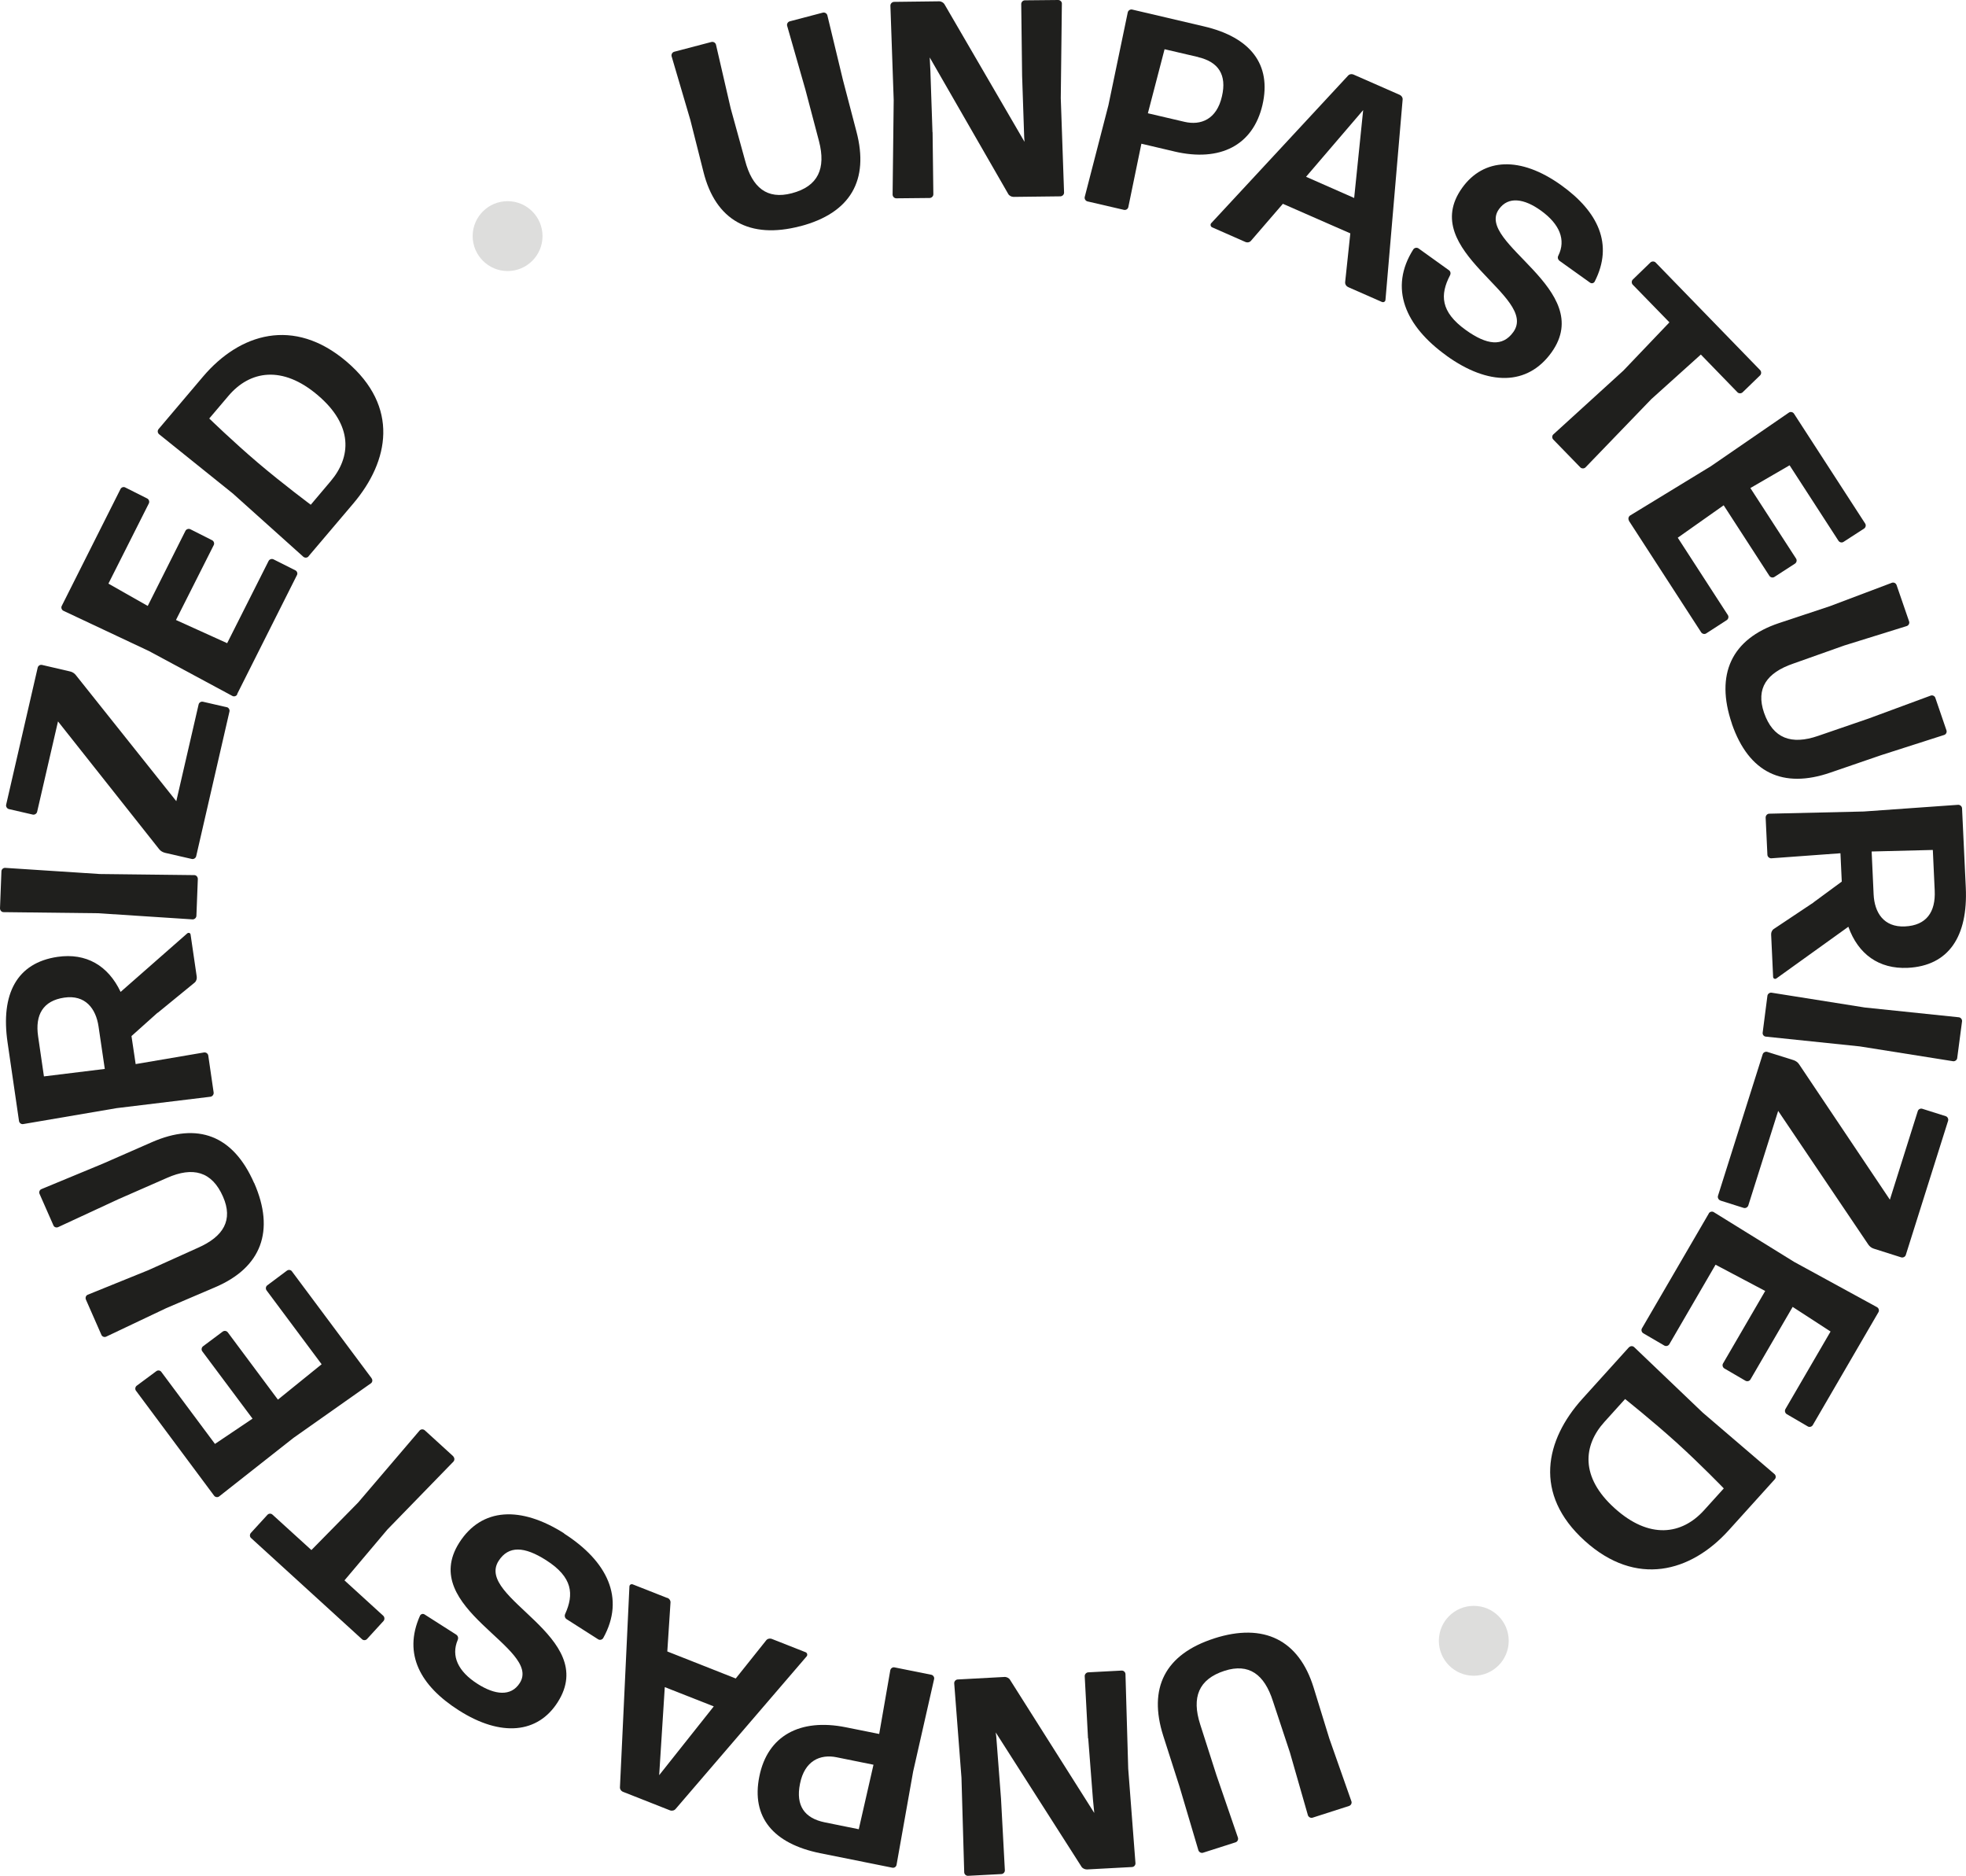 <?xml version="1.0" encoding="UTF-8"?>
<svg id="Layer_1" data-name="Layer 1" xmlns="http://www.w3.org/2000/svg" viewBox="0 0 178.98 170.73">
  <defs>
    <style>
      .cls-1 {
        fill: #dddddc;
      }

      .cls-2 {
        fill: #1f1f1d;
      }
    </style>
  </defs>
  <path class="cls-2" d="M72.84,20.59c-4.59,1.2-7.7-.54-8.8-4.95l-1.19-4.71-1.71-5.81c-.04-.17.06-.36.24-.41l3.39-.89c.17-.04.36.06.41.24l1.34,5.8,1.31,4.75c.65,2.47,2,3.57,4.25,2.98,2.42-.63,3.12-2.27,2.48-4.74l-1.24-4.7-1.66-5.8c-.05-.17.06-.36.24-.41l3.01-.79c.17-.04.36.06.41.24l1.42,5.89,1.23,4.7c1.16,4.4-.51,7.4-5.11,8.61"/>
  <path class="cls-2" d="M84.9,12.04l.07,5.64c0,.18-.15.33-.33.34l-3.04.03c-.18,0-.33-.15-.34-.33l.1-8.61-.3-8.6c0-.18.15-.33.33-.34l4.11-.05c.21,0,.41.13.49.28l7.28,12.51-.03-.41-.19-5.62-.08-6.51c0-.18.15-.34.33-.34L96.33,0c.18,0,.34.15.34.32l-.1,8.61.3,8.6c0,.18-.15.33-.33.34l-4.27.05c-.2,0-.41-.12-.49-.28l-7.14-12.41.06,1.22.19,5.57Z"/>
  <path class="cls-2" d="M109.11,5.2l-3.09-.72-1.52,5.83,3.34.78c1.47.34,2.92-.21,3.4-2.31.47-1.99-.34-3.15-2.14-3.57M106.93,13.79l-3.02-.71-1.19,5.77c-.04.18-.22.29-.4.25l-3.32-.77c-.17-.04-.29-.23-.25-.4l2.16-8.36,1.76-8.45c.04-.17.23-.29.4-.25l6.53,1.53c4.21.98,6.19,3.44,5.33,7.16-.86,3.67-3.85,5.2-8.01,4.23"/>
  <path class="cls-2" d="M123.28,18.02l.82-8-5.2,6.07,4.38,1.93ZM122.74,26.13c-.19-.08-.3-.27-.28-.46l.47-4.43-6.14-2.69-2.9,3.36c-.12.15-.33.19-.52.11l-3.02-1.33c-.14-.06-.19-.25-.09-.37l12.45-13.42c.12-.15.33-.19.52-.11l4.19,1.84c.19.09.3.28.27.46l-1.56,18.2c-.01.16-.17.26-.33.19l-3.07-1.35Z"/>
  <path class="cls-2" d="M131.7,32.38c-3.79-2.71-5.27-6.17-3.03-9.69.11-.15.32-.18.47-.08l2.76,1.98c.15.1.2.29.1.48-.9,1.74-.89,3.3,1.46,4.98,1.89,1.35,3.33,1.54,4.31.17,2.35-3.28-8.8-7.34-4.66-13.12,1.95-2.72,5.29-2.91,9.01-.25,3.37,2.41,4.79,5.38,3.06,8.77-.08.16-.28.21-.42.11l-2.77-1.98c-.16-.12-.22-.31-.12-.49.7-1.42.13-2.86-1.6-4.1-1.49-1.07-2.95-1.33-3.81-.12-2.22,3.1,8.91,7.26,4.79,13.03-2.2,3.07-5.76,3.04-9.56.31"/>
  <path class="cls-2" d="M141.41,40.01c-.13-.13-.13-.35,0-.47l6.38-5.81,4.19-4.39-3.34-3.43c-.12-.13-.12-.35.01-.47l1.6-1.55c.13-.12.35-.12.47,0l9.52,9.8c.12.13.12.35,0,.47l-1.6,1.55c-.13.12-.35.12-.47-.01l-3.33-3.43-4.51,4.06-5.99,6.21c-.13.13-.35.12-.47,0l-2.46-2.53Z"/>
  <path class="cls-2" d="M148.3,47.38c-.1-.15-.05-.36.1-.46l7.36-4.49,7.1-4.88c.15-.1.36-.05.46.1l6.48,10c.1.15.05.36-.1.46l-1.87,1.21c-.15.1-.36.05-.46-.1l-4.45-6.87-3.57,2.07,4.16,6.42c.1.15.05.36-.1.46l-1.87,1.21c-.15.1-.36.05-.46-.1l-4.16-6.42-4.18,2.95,4.56,7.04c.1.15.05.36-.1.46l-1.87,1.21c-.15.1-.36.05-.46-.1l-6.59-10.17Z"/>
  <path class="cls-2" d="M157.67,65.87c-1.54-4.5-.03-7.72,4.29-9.16l4.61-1.53,5.67-2.14c.17-.06.36.04.42.21l1.14,3.31c.06.17-.04.36-.21.42l-5.69,1.77-4.65,1.65c-2.42.83-3.41,2.26-2.66,4.46.82,2.37,2.51,2.95,4.92,2.12l4.6-1.58,5.66-2.09c.17-.06.37.04.42.21l1.01,2.95c.06.17-.03.36-.2.42l-5.77,1.85-4.6,1.58c-4.3,1.48-7.42.04-8.97-4.46"/>
  <path class="cls-2" d="M176.13,81.04l-.17-3.68-5.57.14.18,3.91c.08,1.64.91,3,2.85,2.91,1.94-.09,2.81-1.29,2.71-3.28M165.1,82.13l2.57-1.89-.12-2.58-6.3.46c-.18,0-.34-.14-.35-.32l-.16-3.39c0-.18.14-.34.31-.35l8.62-.2,8.6-.61c.18,0,.34.14.35.32l.34,7.2c.21,4.47-1.56,7.14-5.29,7.32-2.63.12-4.51-1.25-5.4-3.74l-6.56,4.71c-.12.08-.28.01-.29-.14l-.18-3.86c-.01-.2.08-.41.26-.52l3.6-2.4Z"/>
  <path class="cls-2" d="M160.9,90.64c.02-.18.2-.31.37-.29l8.5,1.35,8.56.89c.18.02.31.2.29.37l-.44,3.34c-.02.18-.2.31-.37.29l-8.5-1.35-8.56-.89c-.18-.02-.31-.19-.28-.37l.43-3.34Z"/>
  <path class="cls-2" d="M156.62,109.26c-.17-.05-.27-.25-.22-.42l4.07-12.88c.05-.17.25-.27.42-.22l2.39.75c.19.06.39.2.5.37l8.27,12.33,2.54-8.06c.05-.17.25-.27.42-.21l2.12.67c.17.05.27.25.22.42l-3.85,12.21c-.05.17-.25.27-.42.22l-2.49-.79c-.2-.06-.39-.2-.5-.37l-8.21-12.17-2.72,8.61c-.06.17-.25.27-.42.22l-2.12-.67Z"/>
  <path class="cls-2" d="M155.56,110.44c.09-.15.3-.21.45-.12l7.32,4.53,7.56,4.13c.15.09.21.3.12.45l-5.98,10.28c-.09.15-.3.21-.45.12l-1.92-1.12c-.15-.09-.21-.3-.12-.46l4.11-7.06-3.45-2.24-3.84,6.6c-.09.16-.3.21-.46.12l-1.92-1.12c-.15-.09-.21-.3-.12-.45l3.84-6.6-4.52-2.39-4.21,7.24c-.09.15-.3.21-.45.12l-1.92-1.12c-.15-.09-.21-.3-.12-.45l6.09-10.46Z"/>
  <path class="cls-2" d="M147.94,127.34l-1.87,2.07c-1.94,2.14-2.23,5.02.92,7.86,3.15,2.85,6.11,2.43,8.14.19l1.8-1.99s-2.1-2.18-4.3-4.17c-2.26-2.04-4.67-3.95-4.69-3.97M148.3,122.63c.12-.13.33-.15.47-.02l6.23,5.95,6.55,5.61c.13.12.15.33.02.47l-4.2,4.65c-3.45,3.81-8.42,5.18-13.1.95-4.71-4.26-3.59-9.18-.22-12.92l4.24-4.69Z"/>
  <path class="cls-2" d="M110.54,149.12c4.52-1.45,7.71.14,9.05,4.48l1.43,4.64,2.01,5.71c.06.17-.04.36-.21.42l-3.33,1.07c-.17.05-.36-.05-.42-.22l-1.64-5.72-1.55-4.68c-.78-2.43-2.18-3.46-4.4-2.75-2.38.77-3,2.43-2.22,4.87l1.48,4.62,1.96,5.7c.05.17-.04.36-.21.42l-2.97.95c-.17.05-.36-.05-.42-.22l-1.72-5.8-1.48-4.62c-1.38-4.33.13-7.42,4.65-8.87"/>
  <path class="cls-2" d="M99.05,158.21l-.3-5.65c-.01-.17.14-.34.32-.35l3.04-.16c.18-.01.34.14.35.31l.25,8.62.66,8.6c.01.18-.13.34-.31.35l-4.11.22c-.2,0-.42-.11-.5-.26l-7.8-12.21.05.41.43,5.62.35,6.51c.01.18-.14.34-.31.35l-3.04.16c-.18.01-.34-.14-.35-.31l-.25-8.62-.66-8.59c-.01-.18.14-.34.31-.35l4.27-.23c.2-.01.42.11.5.26l7.67,12.12-.12-1.22-.43-5.56Z"/>
  <path class="cls-2" d="M75.07,165.86l3.11.63,1.34-5.87-3.36-.68c-1.48-.3-2.91.3-3.33,2.41-.41,2.01.43,3.14,2.24,3.51M77,157.21l3.04.61,1.01-5.8c.04-.18.22-.3.39-.26l3.34.67c.17.03.3.22.26.39l-1.91,8.42-1.51,8.49c-.03.18-.21.3-.39.26l-6.57-1.32c-4.24-.86-6.29-3.26-5.53-6.99.74-3.68,3.68-5.31,7.87-4.47"/>
  <path class="cls-2" d="M60.52,153.56l-.51,8.01,4.97-6.26-4.45-1.75ZM60.75,145.43c.19.07.31.26.29.44l-.29,4.44,6.23,2.46,2.77-3.47c.11-.15.33-.2.52-.13l3.07,1.21c.14.05.2.25.1.37l-11.93,13.89c-.12.15-.33.2-.52.13l-4.26-1.68c-.19-.07-.31-.26-.29-.44l.86-18.24c0-.17.16-.27.32-.2l3.12,1.23Z"/>
  <path class="cls-2" d="M51.34,139.57c3.93,2.51,5.61,5.88,3.57,9.53-.1.15-.31.2-.46.1l-2.87-1.83c-.15-.1-.21-.29-.13-.47.81-1.79.7-3.35-1.74-4.9-1.96-1.25-3.41-1.35-4.32.07-2.17,3.41,9.21,6.86,5.38,12.86-1.8,2.83-5.14,3.2-9,.74-3.5-2.23-5.09-5.12-3.54-8.6.07-.16.26-.23.42-.13l2.87,1.83c.17.11.23.3.15.49-.62,1.46.02,2.87,1.82,4.01,1.56.99,3.03,1.17,3.83-.09,2.05-3.22-9.32-6.78-5.51-12.77,2.04-3.2,5.6-3.36,9.56-.84"/>
  <path class="cls-2" d="M41.26,132.56c.13.12.14.34.02.47l-6.01,6.18-3.91,4.63,3.53,3.22c.13.12.14.34.03.47l-1.5,1.64c-.12.14-.34.15-.47.02l-10.09-9.2c-.14-.12-.14-.33-.02-.47l1.5-1.64c.12-.14.34-.15.47-.02l3.54,3.22,4.25-4.32,5.6-6.56c.12-.13.33-.14.47-.02l2.61,2.38Z"/>
  <path class="cls-2" d="M33.83,125.45c.11.15.08.36-.07.46l-7.04,4.96-6.77,5.33c-.14.11-.36.07-.46-.07l-7.11-9.55c-.11-.14-.07-.36.07-.46l1.78-1.32c.14-.11.36-.08.46.07l4.88,6.55,3.42-2.3-4.57-6.12c-.11-.14-.08-.36.07-.47l1.78-1.33c.15-.11.36-.08.47.07l4.56,6.12,3.98-3.22-5.01-6.72c-.11-.15-.08-.36.07-.47l1.78-1.33c.15-.11.36-.08.46.07l7.24,9.71Z"/>
  <path class="cls-2" d="M23.14,107.67c1.91,4.35.66,7.69-3.53,9.48l-4.47,1.91-5.48,2.6c-.16.07-.36,0-.43-.17l-1.41-3.21c-.07-.17,0-.37.17-.44l5.53-2.24,4.5-2.03c2.34-1.03,3.22-2.53,2.28-4.66-1.01-2.3-2.74-2.74-5.08-1.71l-4.45,1.95-5.48,2.54c-.17.07-.37,0-.43-.17l-1.26-2.86c-.07-.16,0-.36.17-.43l5.6-2.32,4.45-1.95c4.17-1.83,7.4-.65,9.31,3.71"/>
  <path class="cls-2" d="M3.47,94.33l.53,3.64,5.54-.68-.57-3.87c-.24-1.62-1.2-2.9-3.12-2.62-1.92.28-2.67,1.55-2.38,3.53M14.35,92.17l-2.38,2.13.38,2.55,6.23-1.06c.18-.02.35.1.38.28l.49,3.37c.02.18-.11.35-.28.38l-8.56,1.04-8.5,1.45c-.18.03-.35-.1-.38-.28l-1.04-7.14c-.65-4.43.85-7.26,4.55-7.8,2.61-.38,4.61.8,5.74,3.19l6.07-5.33c.12-.09.28-.04.3.11l.56,3.83c.03.2-.04.42-.2.55l-3.35,2.74Z"/>
  <path class="cls-2" d="M17.88,83.36c-.01.18-.17.32-.34.32l-8.6-.56-8.62-.1c-.18,0-.32-.17-.32-.34l.13-3.37c0-.18.16-.33.34-.32l8.6.56,8.62.1c.18,0,.32.17.32.35l-.13,3.37Z"/>
  <path class="cls-2" d="M20.64,64.36c.17.04.29.22.25.4l-3.03,13.17c-.04.17-.22.29-.4.25l-2.44-.56c-.2-.05-.41-.17-.53-.33l-9.21-11.63-1.9,8.23c-.04.17-.23.29-.4.25l-2.17-.5c-.17-.04-.29-.23-.25-.4l2.87-12.47c.04-.18.22-.29.4-.25l2.54.59c.2.04.41.17.53.33l9.15,11.48,2.03-8.8c.04-.18.22-.29.4-.25l2.17.5Z"/>
  <path class="cls-2" d="M21.6,63.2c-.08.16-.29.23-.45.14l-7.58-4.08-7.8-3.67c-.16-.08-.23-.29-.15-.44l5.35-10.64c.08-.16.28-.23.44-.14l1.99,1c.16.08.23.29.15.45l-3.68,7.3,3.58,2.03,3.43-6.83c.08-.16.29-.23.45-.15l1.98,1c.16.08.23.29.15.44l-3.44,6.82,4.66,2.11,3.77-7.48c.08-.16.29-.23.45-.15l1.99,1c.16.08.23.29.14.44l-5.44,10.82Z"/>
  <path class="cls-2" d="M28.3,45.93l1.8-2.13c1.87-2.2,2.07-5.08-1.17-7.83-3.23-2.75-6.19-2.24-8.14.07l-1.74,2.05s2.17,2.11,4.43,4.03c2.32,1.97,4.79,3.8,4.81,3.82M28.09,50.64c-.12.14-.33.15-.47.04l-6.42-5.76-6.72-5.4c-.14-.12-.16-.33-.04-.47l4.05-4.78c3.33-3.92,8.25-5.45,13.06-1.36,4.83,4.11,3.88,9.06.62,12.91l-4.09,4.82Z"/>
  <path class="cls-1" d="M49.39,21.49c0,1.76-1.43,3.18-3.18,3.18s-3.18-1.43-3.18-3.18,1.42-3.18,3.18-3.18,3.18,1.43,3.18,3.18"/>
  <path class="cls-1" d="M137.35,149.34c0,1.76-1.43,3.18-3.18,3.18s-3.18-1.42-3.18-3.18,1.42-3.18,3.18-3.18,3.18,1.42,3.18,3.18"/>
</svg>
